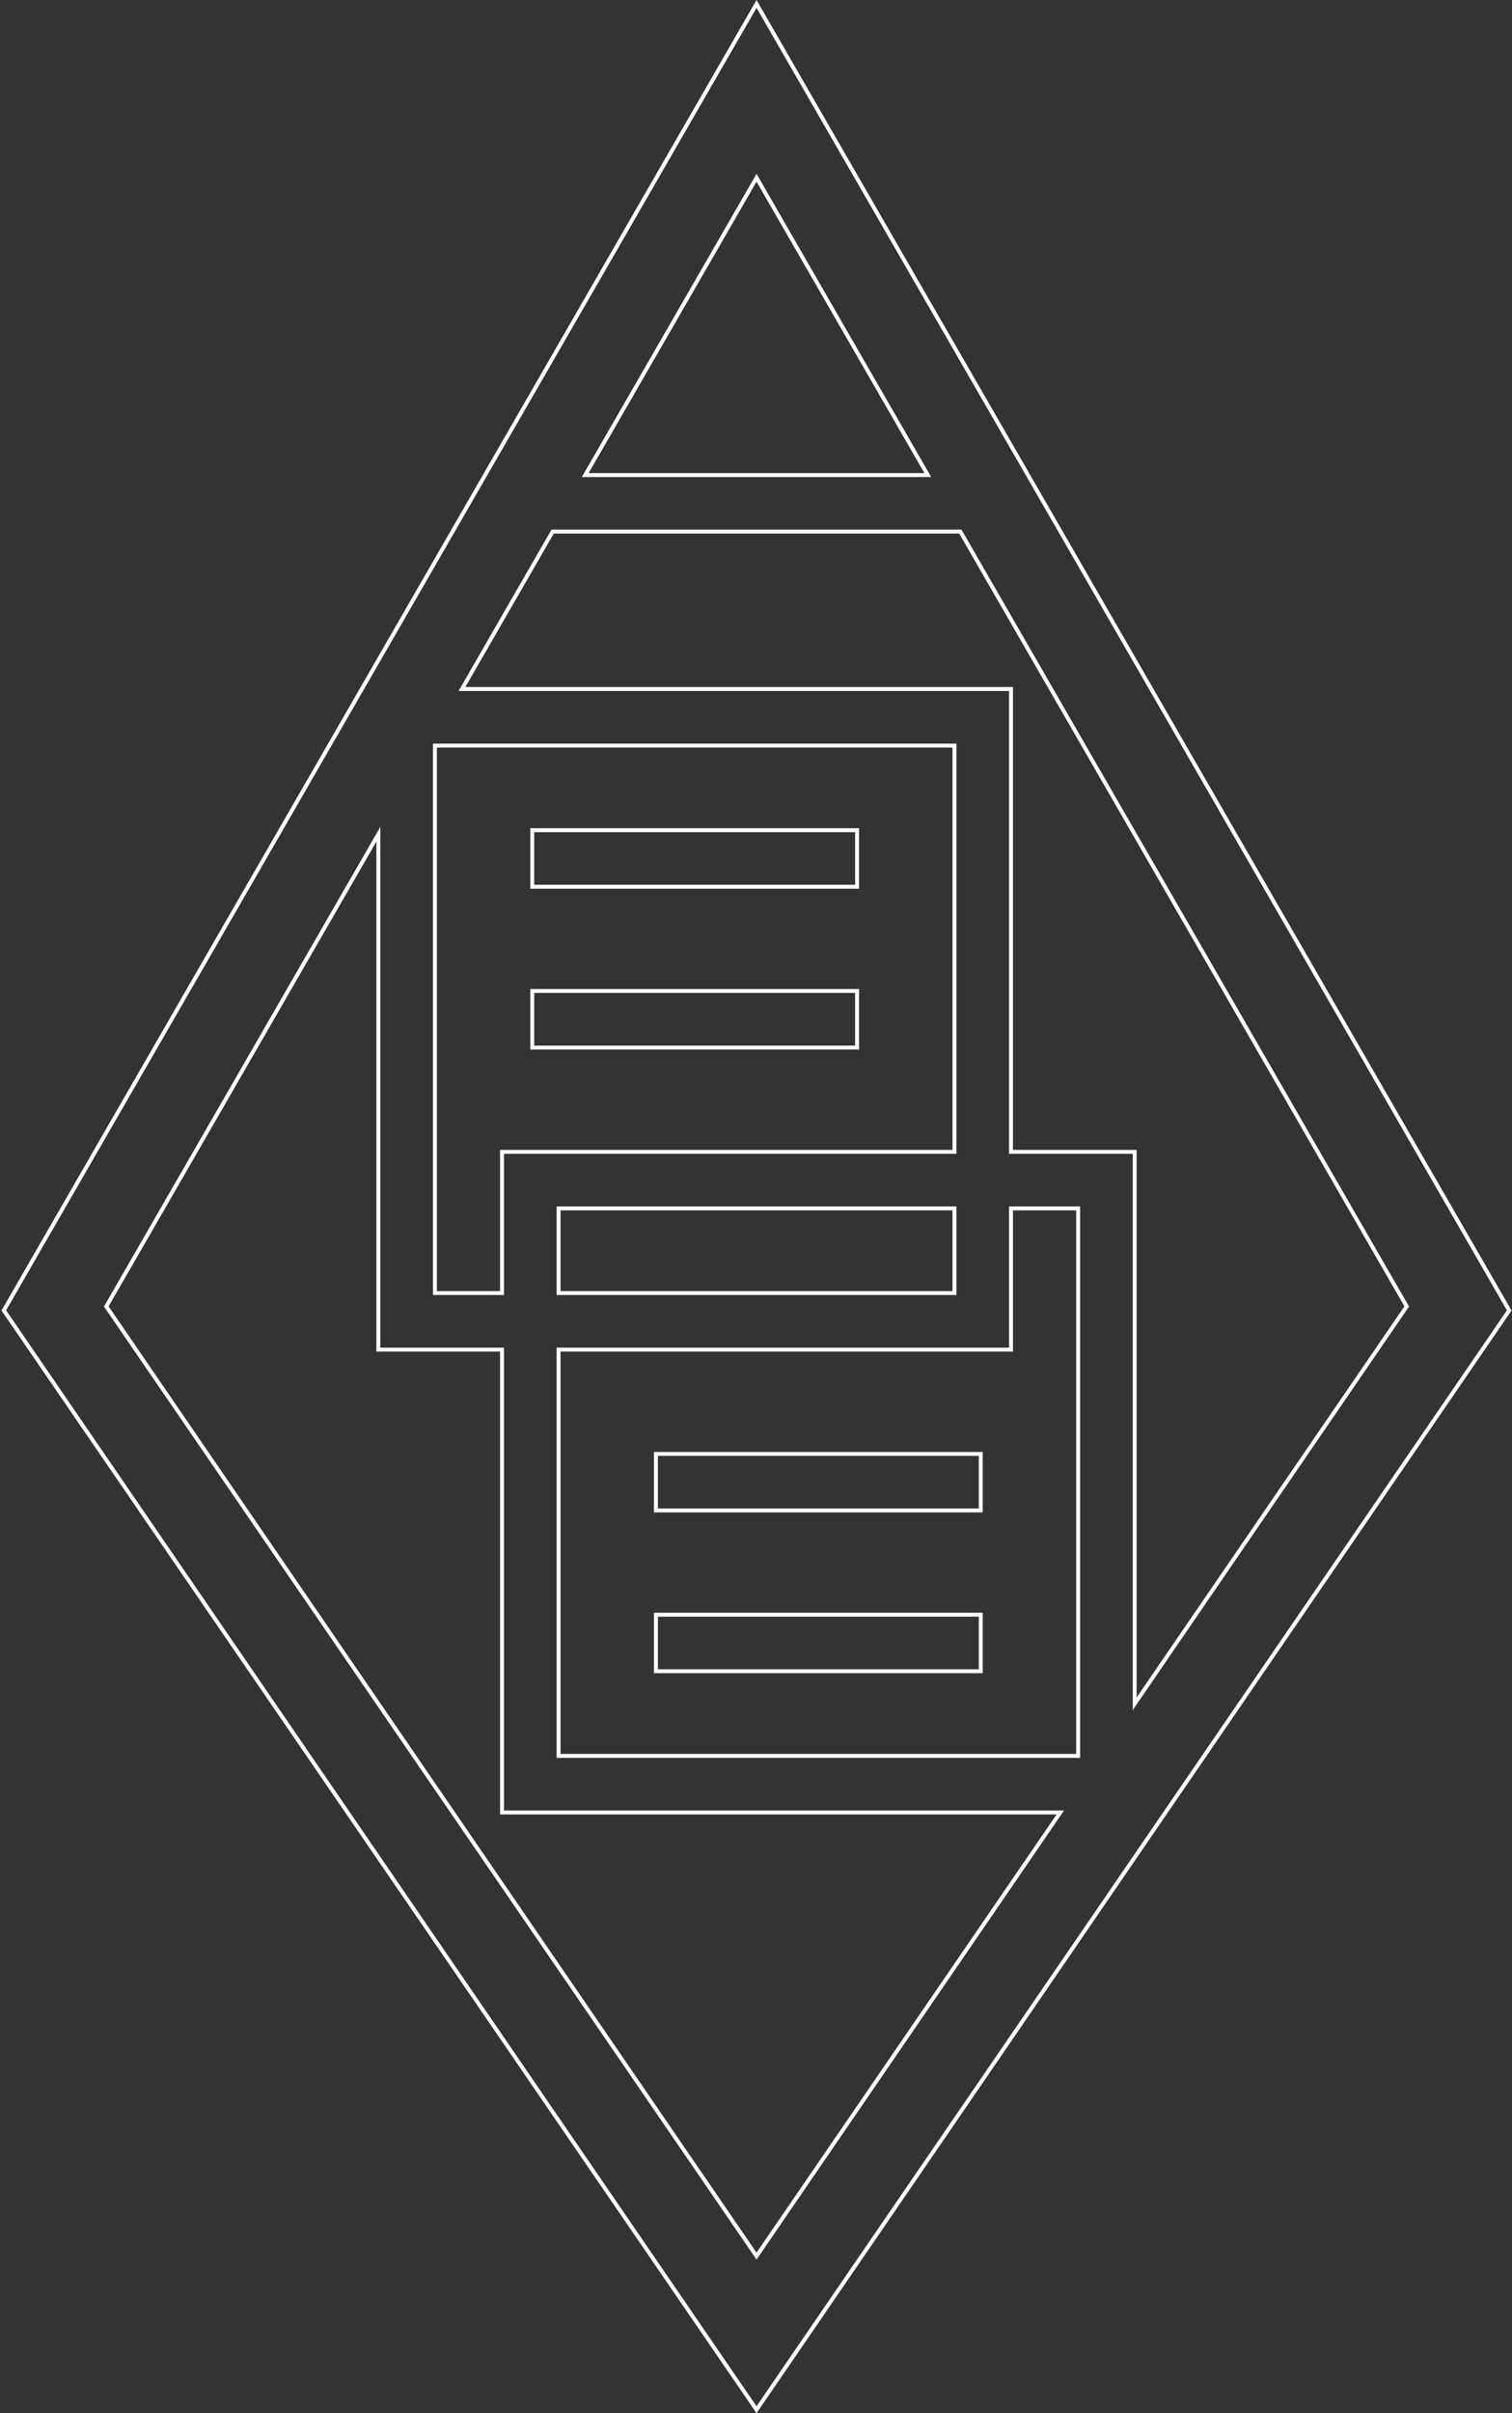 <svg width="771" height="1230" viewBox="0 0 771 1230" fill="none" xmlns="http://www.w3.org/2000/svg">
<rect x="0" y="0" width="771" height="1230" fill="#333333" stroke="none"/>
<path d="M386.64 92.108L385.773 90.605L384.907 92.108L299.29 240.634L298.426 242.134H300.156H471.375H473.106L472.241 240.635L386.64 92.108ZM284.832 893.978V894.978H285.832H548.775H549.775V893.978V616.926V615.926H548.775H516.535H515.535V616.926V687.886H285.832H284.832V688.886V893.978ZM284.832 658.068V659.068H285.832H485.699H486.699V658.068V616.926V615.926H485.699H285.832H284.832V616.926V658.068ZM485.699 587.108H486.699V586.108V381.016V380.016H485.699H222.772H221.772V381.016V658.068V659.068H222.772H254.996H255.996V658.068V587.108H485.699ZM384.948 1148.74L385.773 1149.95L386.598 1148.74L539.609 925.376L540.681 923.811H538.784H255.996V688.886V687.886H254.996H192.936V428.922V425.185L191.069 428.423L54.51 665.35L54.196 665.895L54.552 666.414L384.948 1148.74ZM578.596 865.194V868.424L580.421 865.759L716.964 666.399L717.32 665.88L717.005 665.335L489.988 271.452L489.699 270.952H489.121H282.379H281.801L281.512 271.452L236.429 349.683L235.565 351.183H237.296H515.52V586.108V587.108H516.52H578.596V865.194ZM271.415 451.966V423.148H437.042V451.966H271.415ZM271.415 533.933V505.115H437.042V533.933H271.415ZM334.475 769.865V741.048H500.102V769.865H334.475ZM334.475 851.832V823.014H500.102V851.832H334.475ZM1.946 667.914L385.773 2.003L769.585 667.914L385.773 1228.23L1.946 667.914Z" stroke="white" stroke-width="2"/>
</svg>
